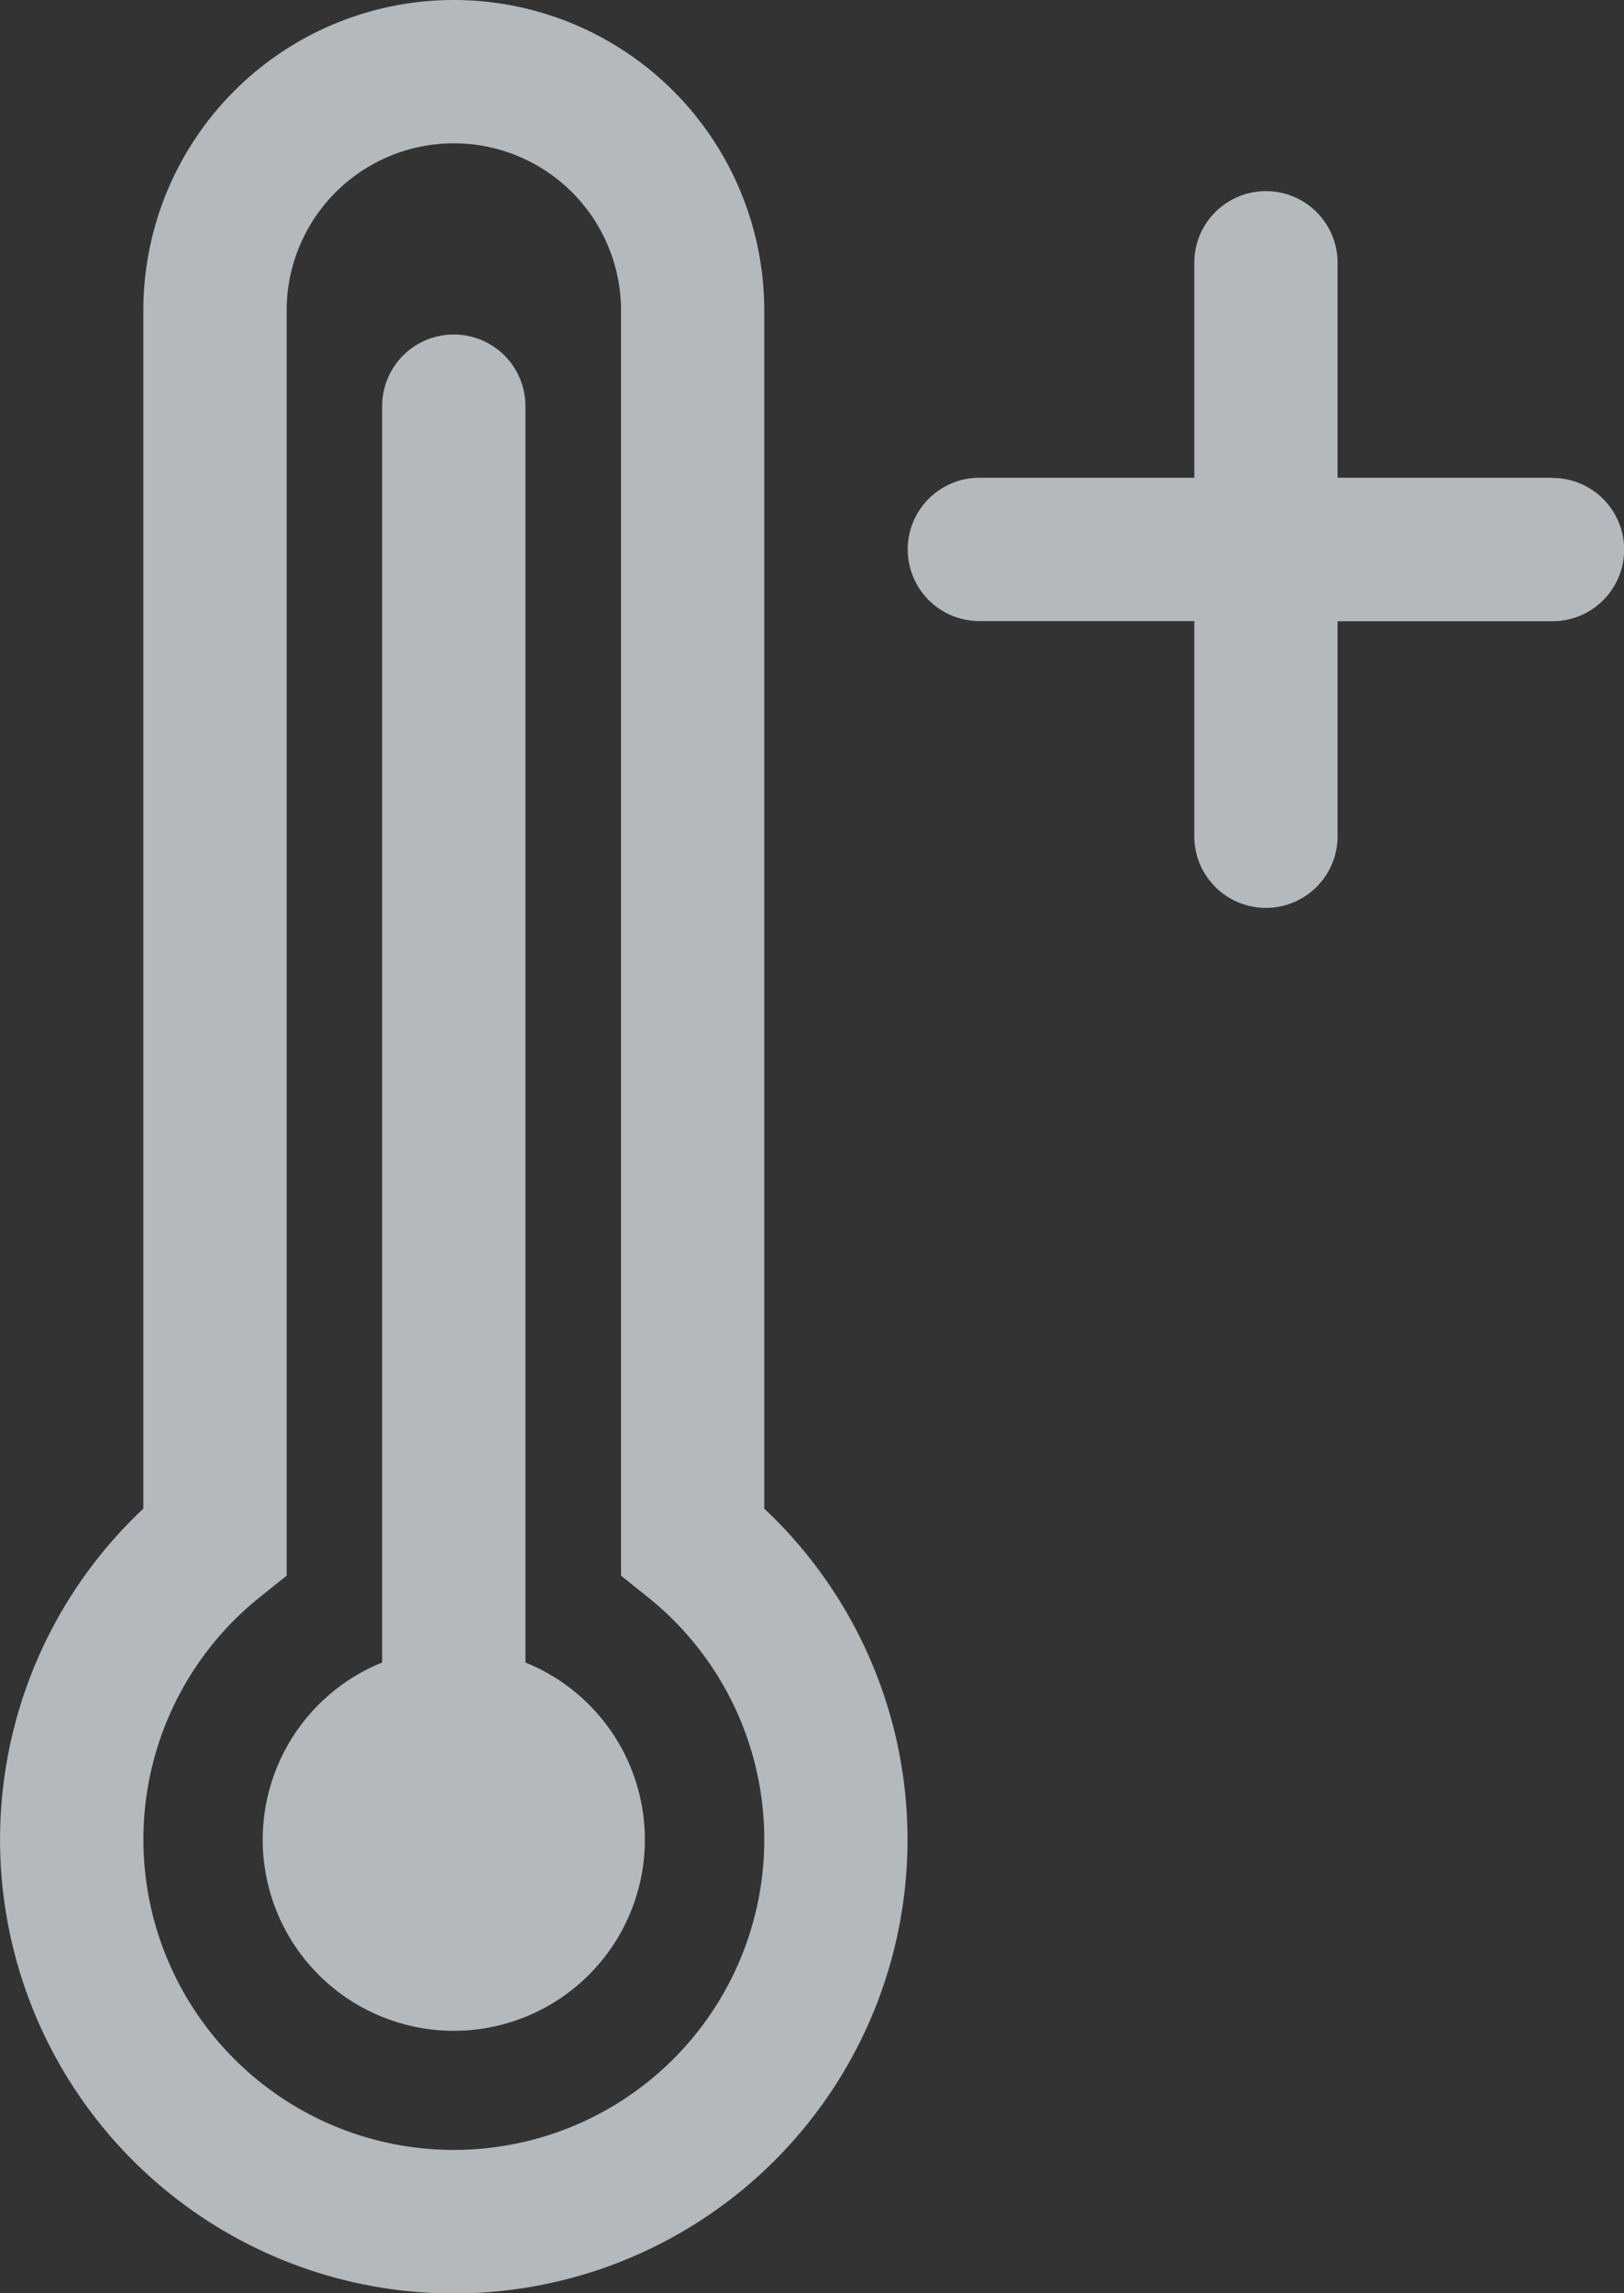<svg xmlns="http://www.w3.org/2000/svg" width="35" height="49.412" viewBox="0 0 35 49.412"><rect x="0" y="0" width="35" height="49.412" fill="#333333" stroke="none"/><defs><style>.a{opacity:0.67;}.b{fill:#f1faff;}</style></defs><g class="a" transform="translate(-446 -960)"><path class="b" d="M462.471,966.691a6.691,6.691,0,0,0-13.382,0v25.815a9.779,9.779,0,1,0,13.382,0Zm-6.691,39.632a6.688,6.688,0,0,1-4.18-11.91l.578-.463V966.691a3.6,3.6,0,1,1,7.206,0V993.95l.578.463a6.688,6.688,0,0,1-4.18,11.91Z" transform="translate(0 0)"/><path class="b" d="M457.162,995.615v-27.07a1.544,1.544,0,1,0-3.088,0v27.07a4.118,4.118,0,1,0,3.088,0Z" transform="translate(0.162 0.206)"/><path class="b" d="M478.9,970.176h-4.632v-4.632a1.544,1.544,0,1,0-3.088,0v4.632h-4.632a1.544,1.544,0,0,0,0,3.088h4.632V977.9a1.544,1.544,0,1,0,3.088,0v-4.632H478.9a1.544,1.544,0,0,0,0-3.088Z" transform="translate(0.559 0.118)"/></g></svg>